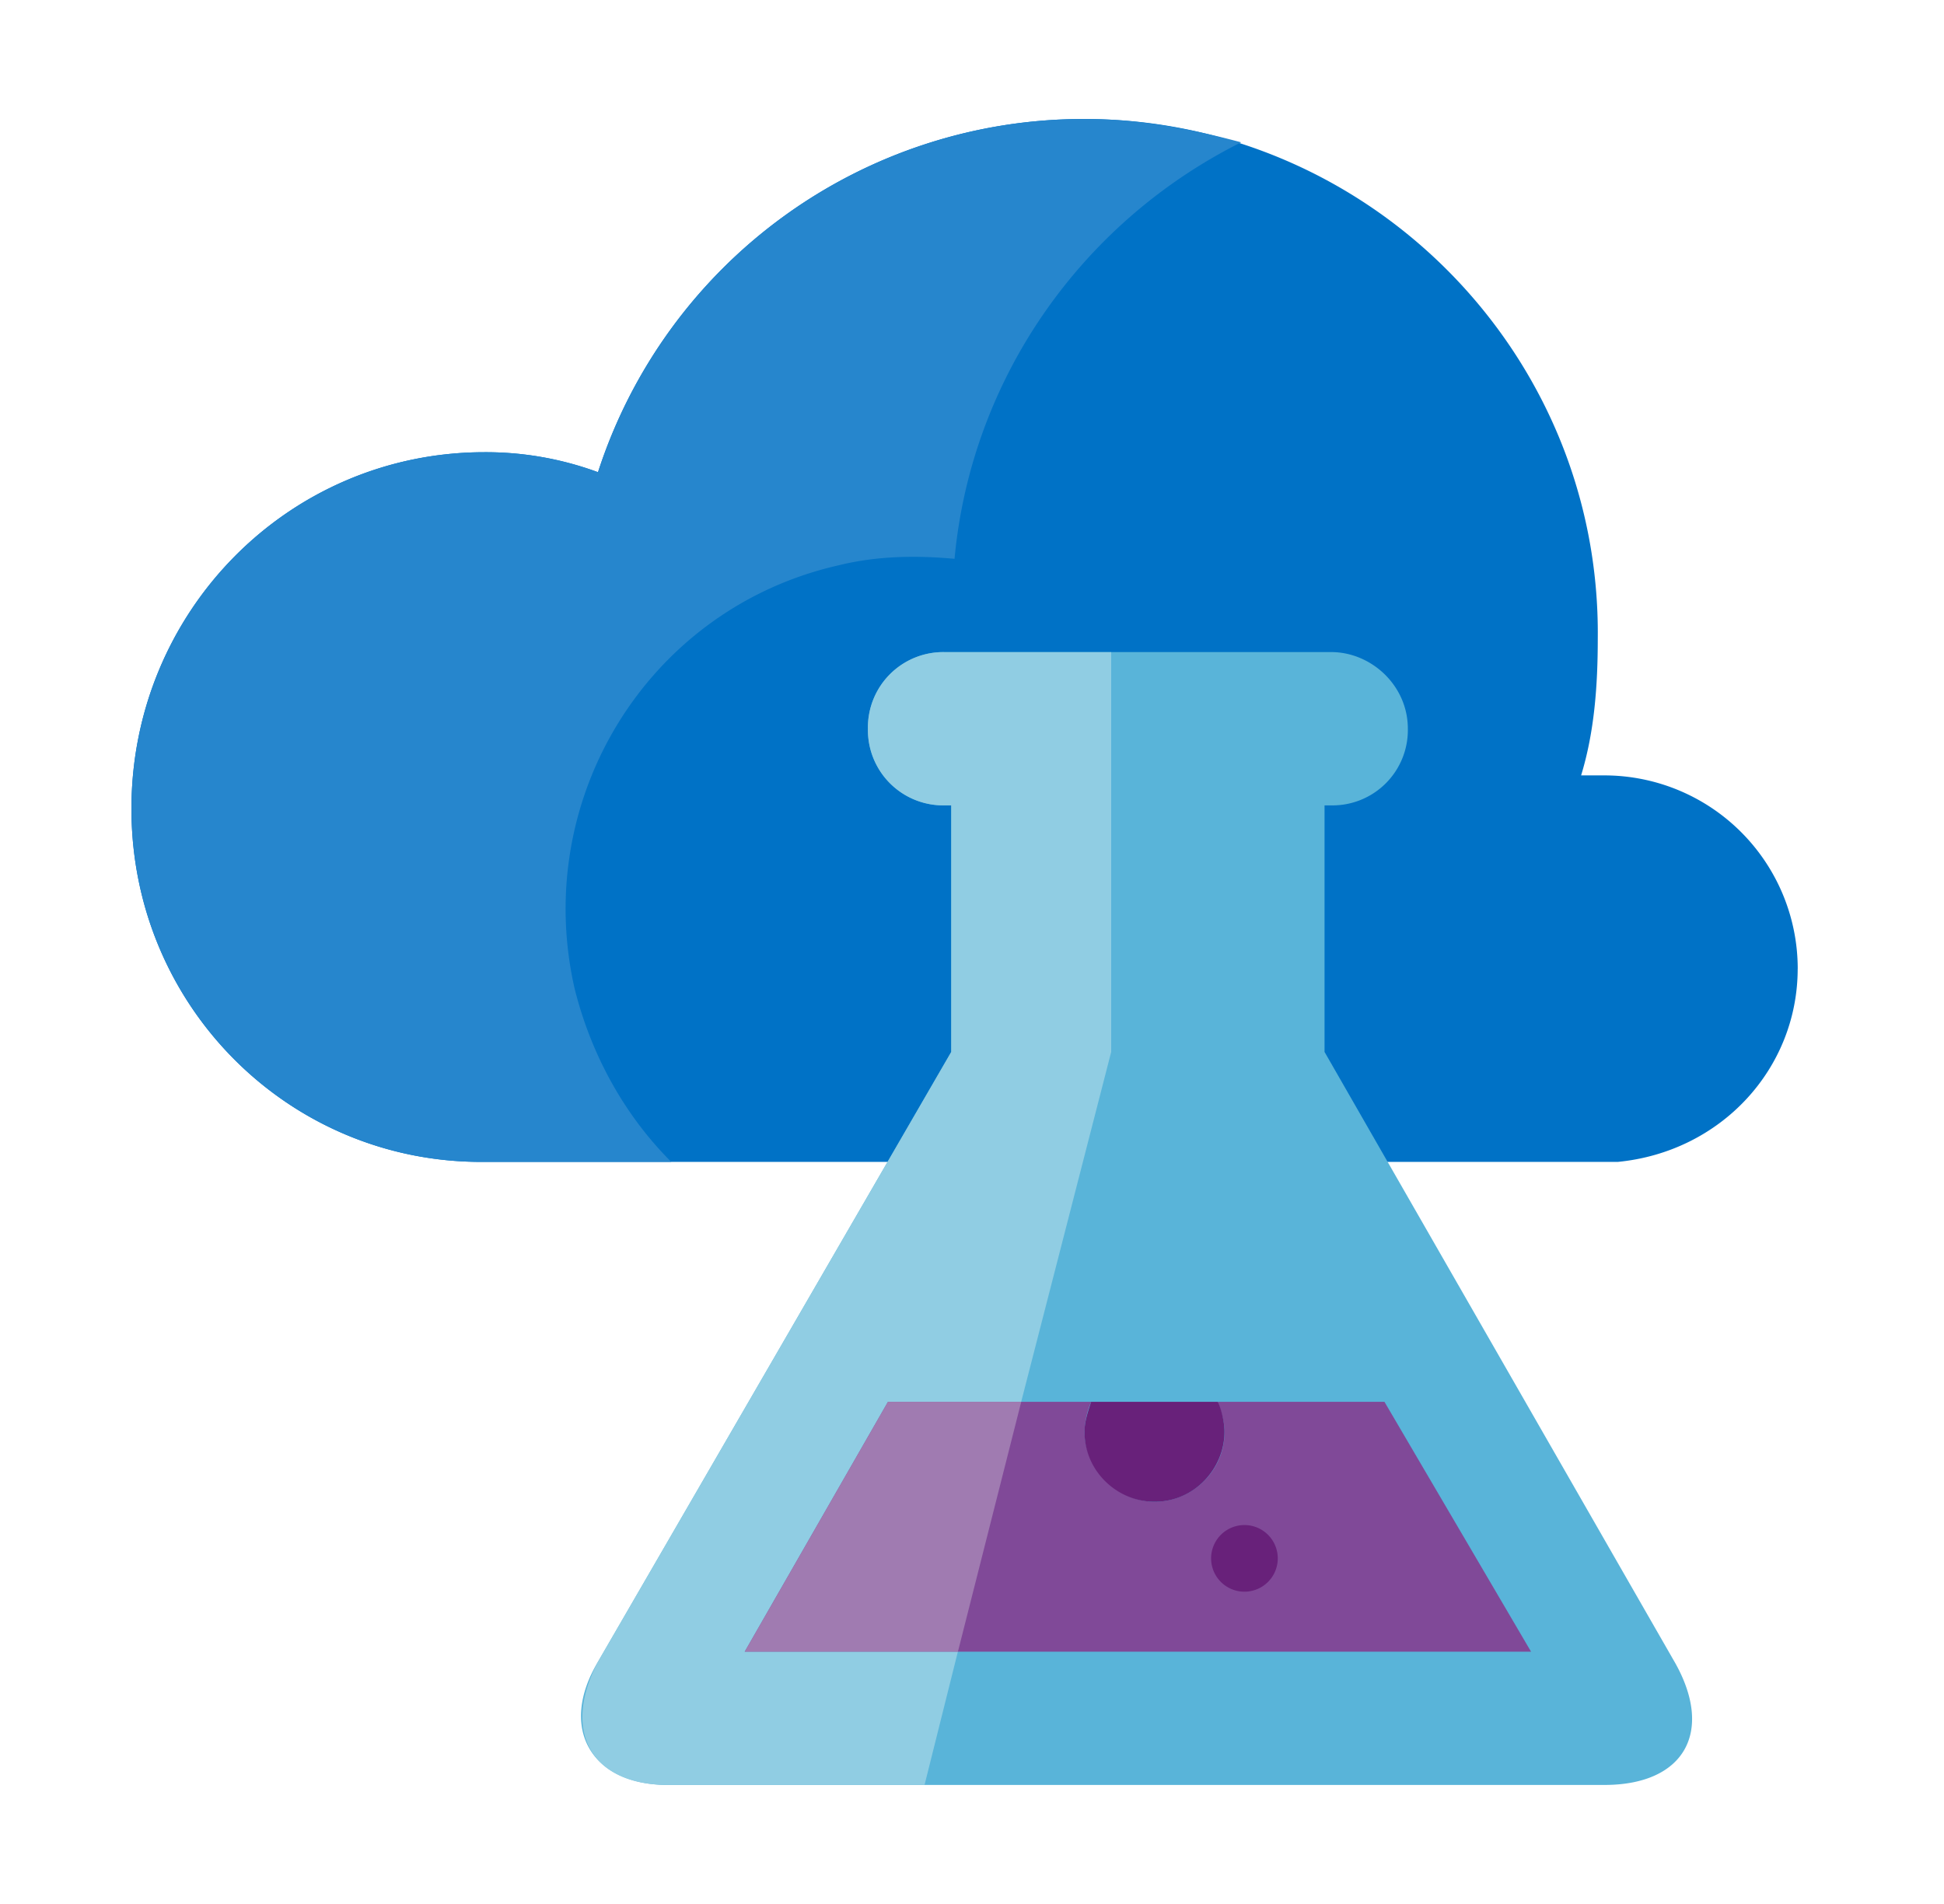 <svg xmlns="http://www.w3.org/2000/svg" viewBox="0 0 49 48">
    <path d="M45.313 24.42a4.876 4.876 0 00-4.873-4.872h-.587c.335-1.092.42-2.268.42-3.444C40.355 8.88 34.476 3 27.336 3a12.863 12.863 0 00-12.263 8.904 8.18 8.18 0 00-2.857-.504c-4.955 0-8.903 4.032-8.903 8.988 0 4.956 3.948 8.904 8.82 8.904h28.643c2.604-.252 4.536-2.352 4.536-4.872z" fill="#0072C6"/>
    <path d="M16.92 29.292c-1.176-1.176-2.016-2.688-2.436-4.368-1.091-4.788 1.848-9.576 6.636-10.668 1.008-.252 2.017-.252 2.94-.168.42-4.536 3.193-8.484 7.225-10.5-1.26-.336-2.52-.588-3.948-.588a12.863 12.863 0 00-12.264 8.904 8.18 8.18 0 00-2.857-.504c-4.955 0-8.903 4.032-8.903 8.988 0 4.956 3.948 8.904 8.82 8.904h4.788z" fill="#2686CD"/>
    <path d="M42.206 41.892l-8.82-15.373v-6.215h.168a1.9 1.9 0 001.932-1.932c0-1.093-.924-1.933-1.932-1.933H23.81a1.9 1.9 0 00-1.932 1.933 1.9 1.9 0 001.932 1.931h.168v6.216l-8.904 15.373c-1.008 1.68-.168 3.107 1.764 3.107h23.604c2.016 0 2.772-1.343 1.764-3.108z" fill="#59B4D9"/>
    <path d="M34.898 35.34h-4.2c.084.252.168.504.168.756 0 1.008-.84 1.764-1.764 1.764-.925 0-1.765-.84-1.765-1.764 0-.252.085-.588.169-.756H22.38l-3.611 6.3h19.823l-3.696-6.3z" fill="#804998"/>
    <path d="M18.768 41.64l3.612-6.3h3.36l2.268-8.82V16.44h-4.2a1.9 1.9 0 00-1.932 1.931 1.9 1.9 0 001.932 1.933h.168v6.216l-8.904 15.372c-.924 1.764-.168 3.107 1.764 3.107h6.468l.84-3.36h-5.376z" fill="#90CDE3"/>
    <path d="M18.77 41.64h5.375l1.596-6.3h-3.36l-3.611 6.3z" fill="#A07BB1"/>
    <path d="M29.1 37.86c1.008 0 1.764-.84 1.764-1.764 0-.252-.084-.588-.168-.756h-3.192c-.084.252-.168.504-.168.756 0 1.008.84 1.764 1.764 1.764zm2.267 2.267a.84.84 0 100-1.68.84.84 0 000 1.68z" fill="#68217A"/>
</svg>

